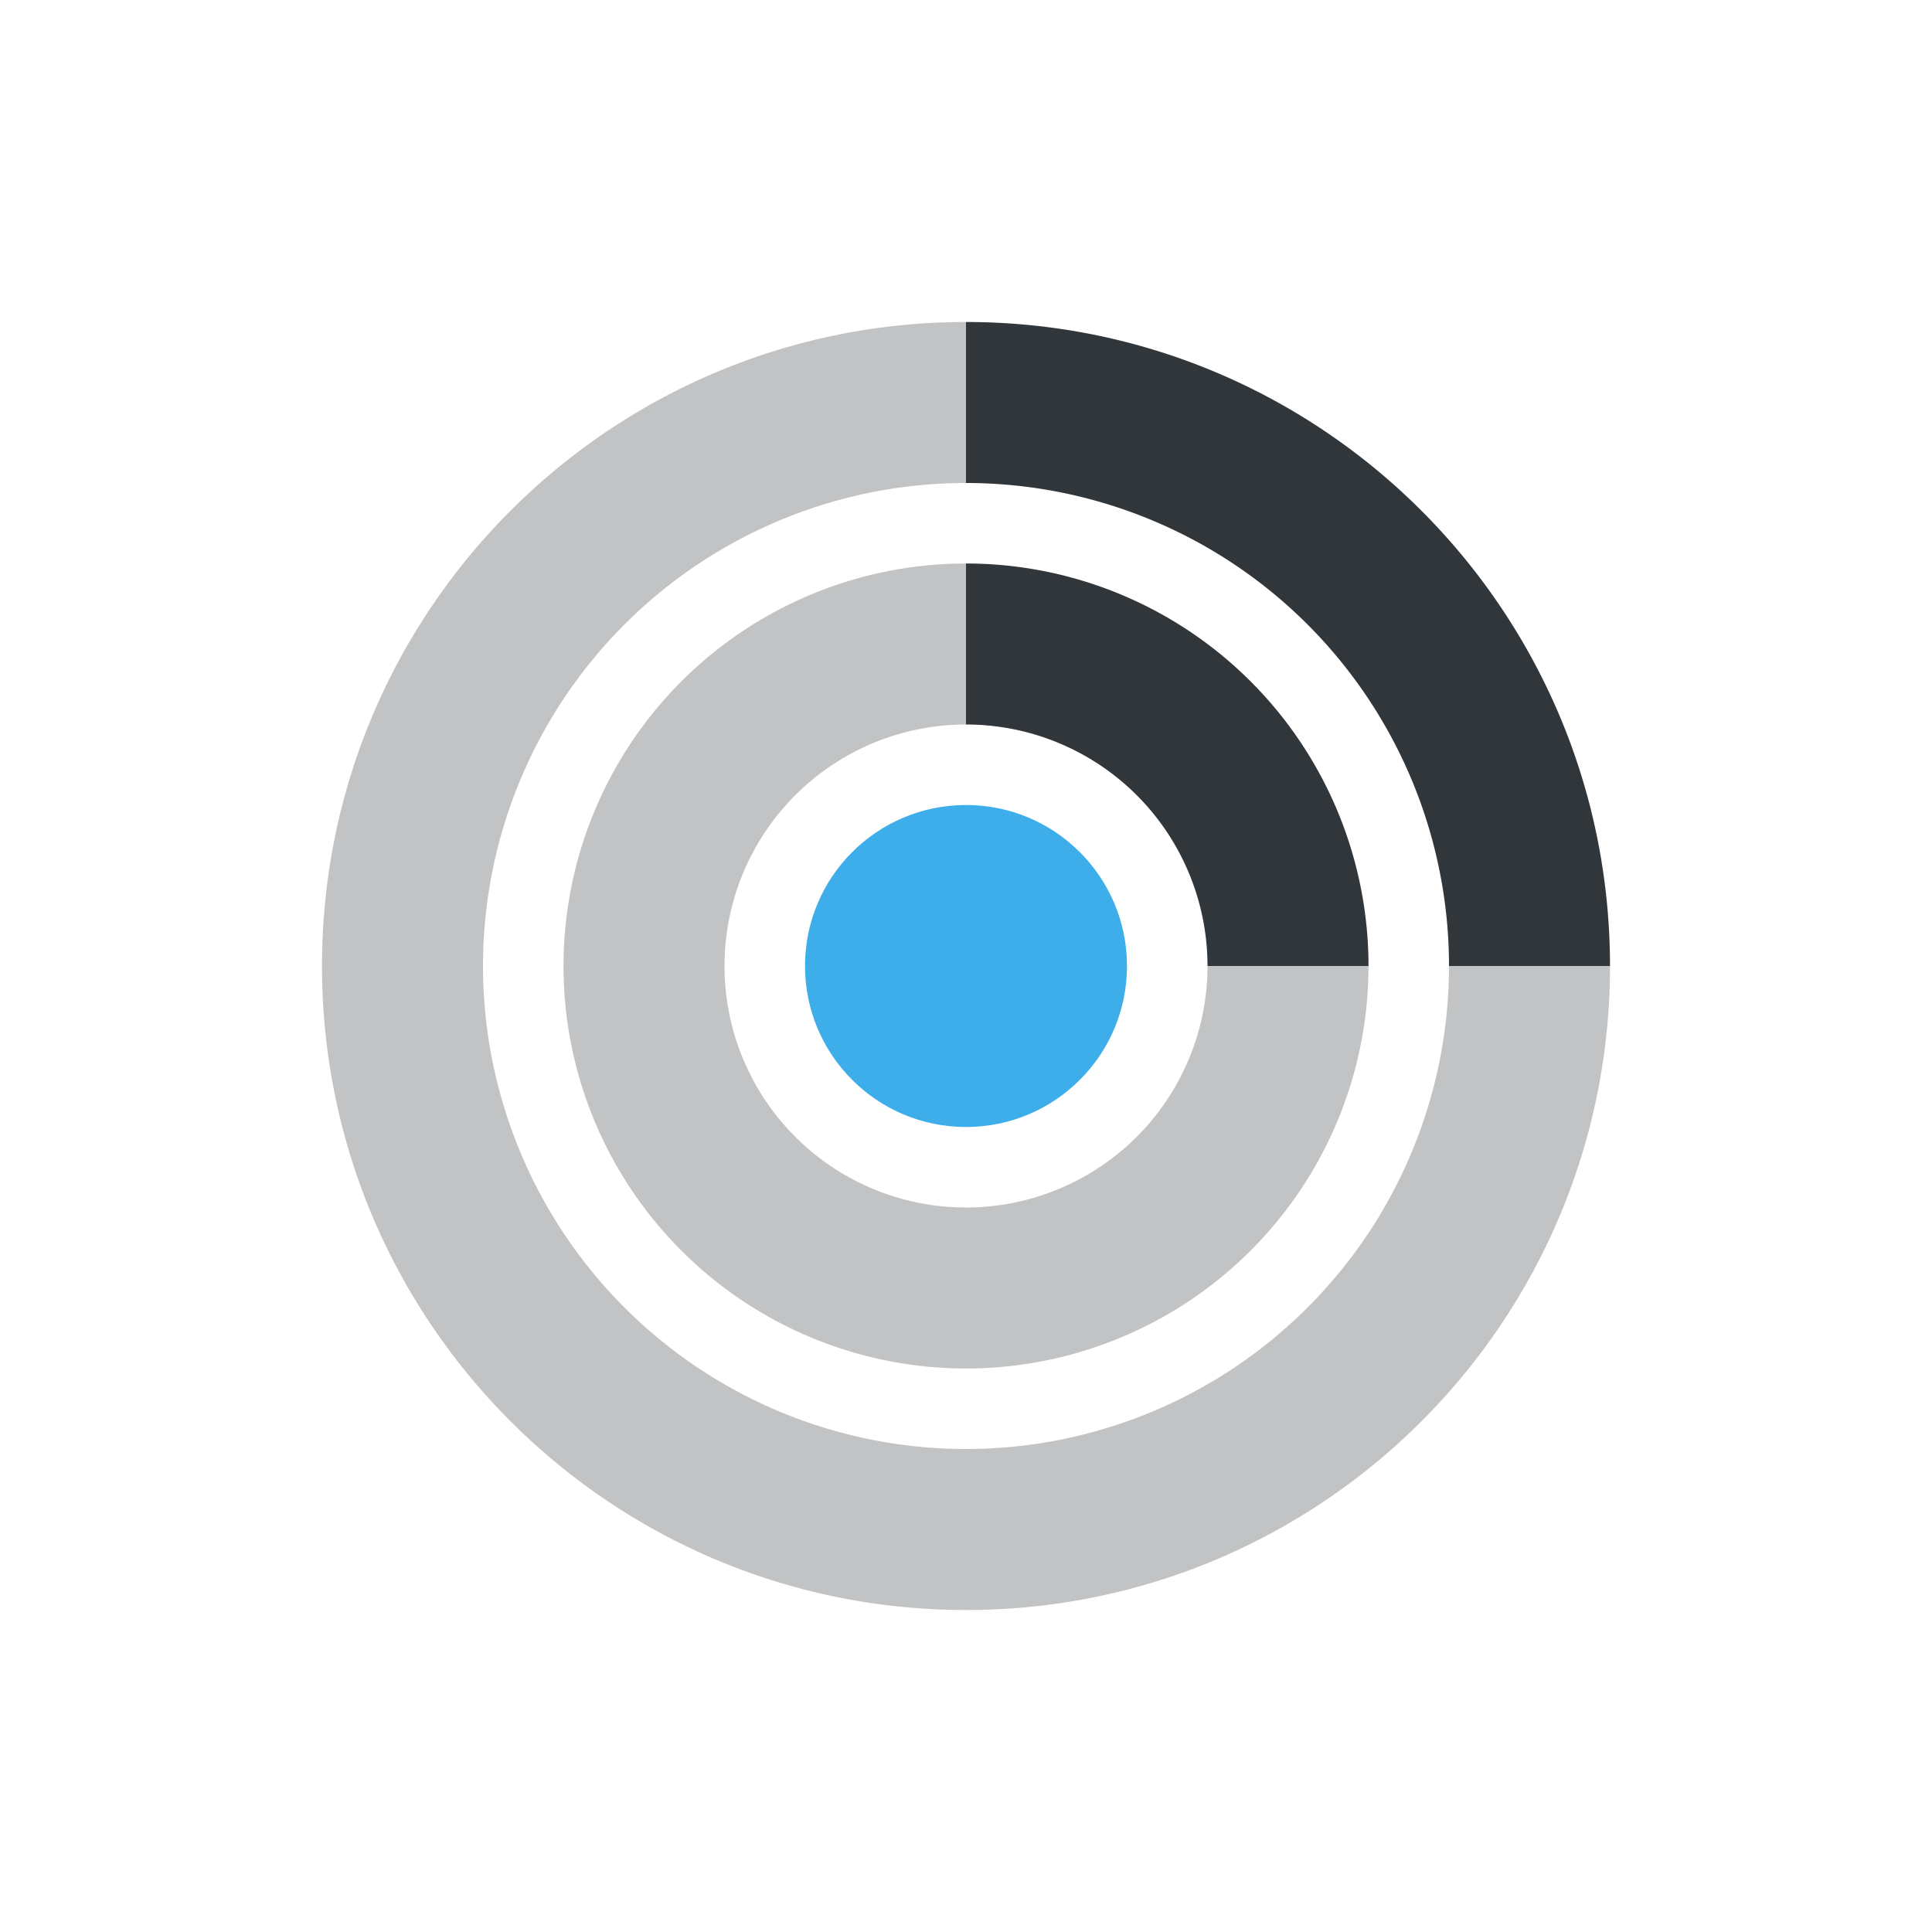 <svg height="24" width="24" xmlns="http://www.w3.org/2000/svg"><path d="m12 4c-4.418 0-8 3.582-8 8s3.582 8 8 8 8-3.582 8-8h-2a6 6 0 0 1 -6 6 6 6 0 0 1 -6-6 6 6 0 0 1 6-6zm0 3a5 5 0 0 0 -5 5 5 5 0 0 0 5 5 5 5 0 0 0 5-5h-2a3 3 0 0 1 -3 3 3 3 0 0 1 -3-3 3 3 0 0 1 3-3z" fill="#31363b" opacity=".3"/><path d="m12 4v2a6 6 0 0 1 6 6h2c0-4.418-3.582-8-8-8zm0 3v2a3 3 0 0 1 3 3h2a5 5 0 0 0 -5-5z" fill="#31363b"/><circle cx="12" cy="12" fill="#3daee9" r="2"/></svg>